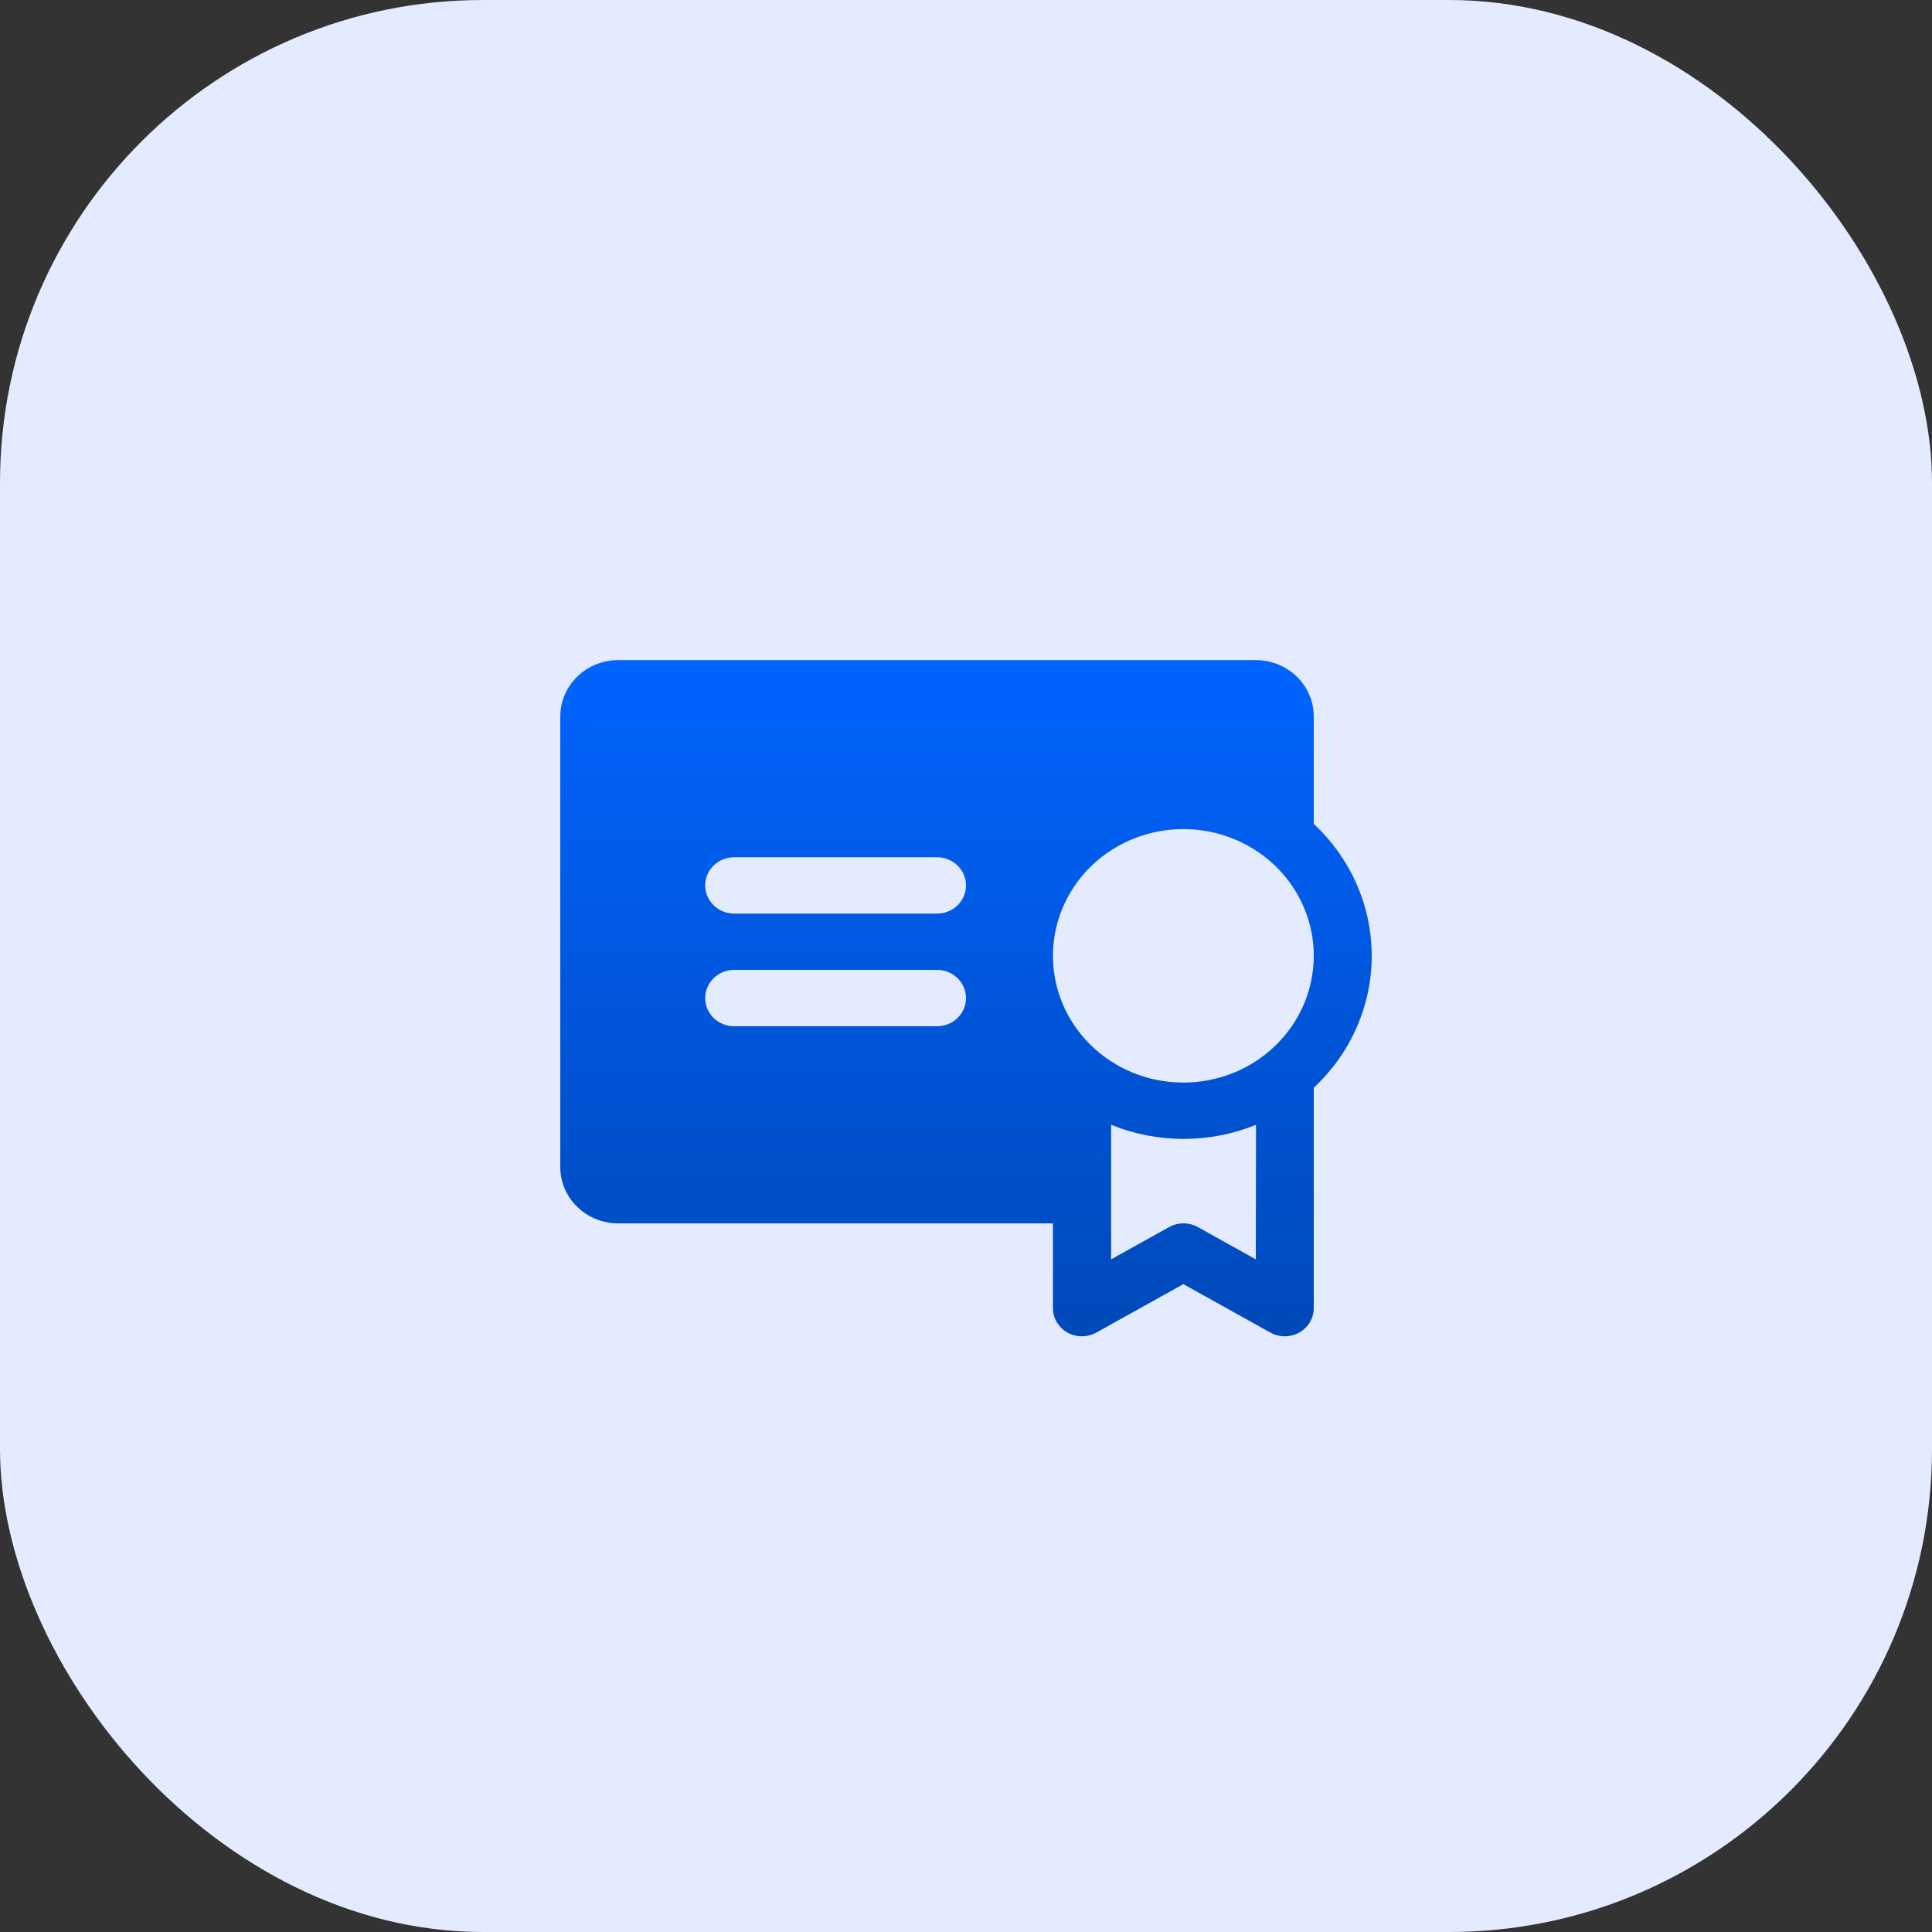 <svg width="60" height="60" viewBox="0 0 60 60" fill="none" xmlns="http://www.w3.org/2000/svg">
<rect x="0" y="0" width="60" height="60" fill="#333333" stroke="none"/>
<rect width="60" height="60" rx="15" fill="#E4EBFF"/>
<path d="M40.8 25.587V22.249C40.8 21.785 40.611 21.34 40.273 21.012C39.935 20.684 39.477 20.5 39 20.5H19.2C18.723 20.5 18.265 20.684 17.927 21.012C17.59 21.34 17.4 21.785 17.4 22.249V36.244C17.4 36.708 17.59 37.153 17.927 37.481C18.265 37.809 18.723 37.993 19.2 37.993H32.7V40.617C32.699 40.772 32.739 40.923 32.818 41.058C32.896 41.192 33.01 41.303 33.147 41.381C33.284 41.459 33.439 41.5 33.598 41.5C33.757 41.5 33.913 41.46 34.05 41.383L36.75 39.88L39.45 41.383C39.587 41.46 39.743 41.5 39.902 41.5C40.061 41.5 40.217 41.459 40.354 41.381C40.491 41.303 40.604 41.192 40.683 41.058C40.761 40.923 40.802 40.772 40.8 40.617V33.781C41.369 33.251 41.822 32.615 42.131 31.911C42.44 31.207 42.6 30.45 42.6 29.684C42.6 28.919 42.44 28.161 42.131 27.457C41.822 26.753 41.369 26.117 40.8 25.587ZM29.1 31.871H22.8C22.561 31.871 22.332 31.779 22.164 31.615C21.995 31.451 21.9 31.228 21.9 30.996C21.9 30.764 21.995 30.542 22.164 30.378C22.332 30.213 22.561 30.121 22.8 30.121H29.1C29.339 30.121 29.568 30.213 29.736 30.378C29.905 30.542 30 30.764 30 30.996C30 31.228 29.905 31.451 29.736 31.615C29.568 31.779 29.339 31.871 29.1 31.871ZM29.1 28.372H22.8C22.561 28.372 22.332 28.28 22.164 28.116C21.995 27.952 21.9 27.729 21.9 27.497C21.9 27.265 21.995 27.043 22.164 26.879C22.332 26.715 22.561 26.623 22.8 26.623H29.1C29.339 26.623 29.568 26.715 29.736 26.879C29.905 27.043 30 27.265 30 27.497C30 27.729 29.905 27.952 29.736 28.116C29.568 28.28 29.339 28.372 29.1 28.372ZM39 39.11L37.2 38.108C37.064 38.033 36.91 37.993 36.754 37.993C36.597 37.993 36.443 38.033 36.307 38.108L34.507 39.11V34.932C35.22 35.221 35.984 35.37 36.757 35.37C37.529 35.37 38.294 35.221 39.007 34.932L39 39.11ZM36.75 33.62C35.949 33.62 35.166 33.389 34.5 32.957C33.834 32.524 33.315 31.91 33.008 31.19C32.702 30.471 32.622 29.68 32.778 28.916C32.934 28.153 33.32 27.451 33.886 26.901C34.453 26.35 35.174 25.976 35.96 25.824C36.746 25.672 37.56 25.75 38.3 26.048C39.04 26.346 39.673 26.85 40.118 27.497C40.563 28.145 40.8 28.906 40.8 29.684C40.8 30.201 40.695 30.713 40.492 31.19C40.288 31.668 39.99 32.102 39.614 32.467C39.238 32.833 38.791 33.123 38.3 33.321C37.809 33.518 37.282 33.62 36.75 33.62Z" fill="url(#paint0_linear_2578_6285)"/>
<defs>
<linearGradient id="paint0_linear_2578_6285" x1="30" y1="20.5" x2="30" y2="41.5" gradientUnits="userSpaceOnUse">
<stop stop-color="#0064FF"/>
<stop offset="1" stop-color="#0049B9"/>
</linearGradient>
</defs>
</svg>
